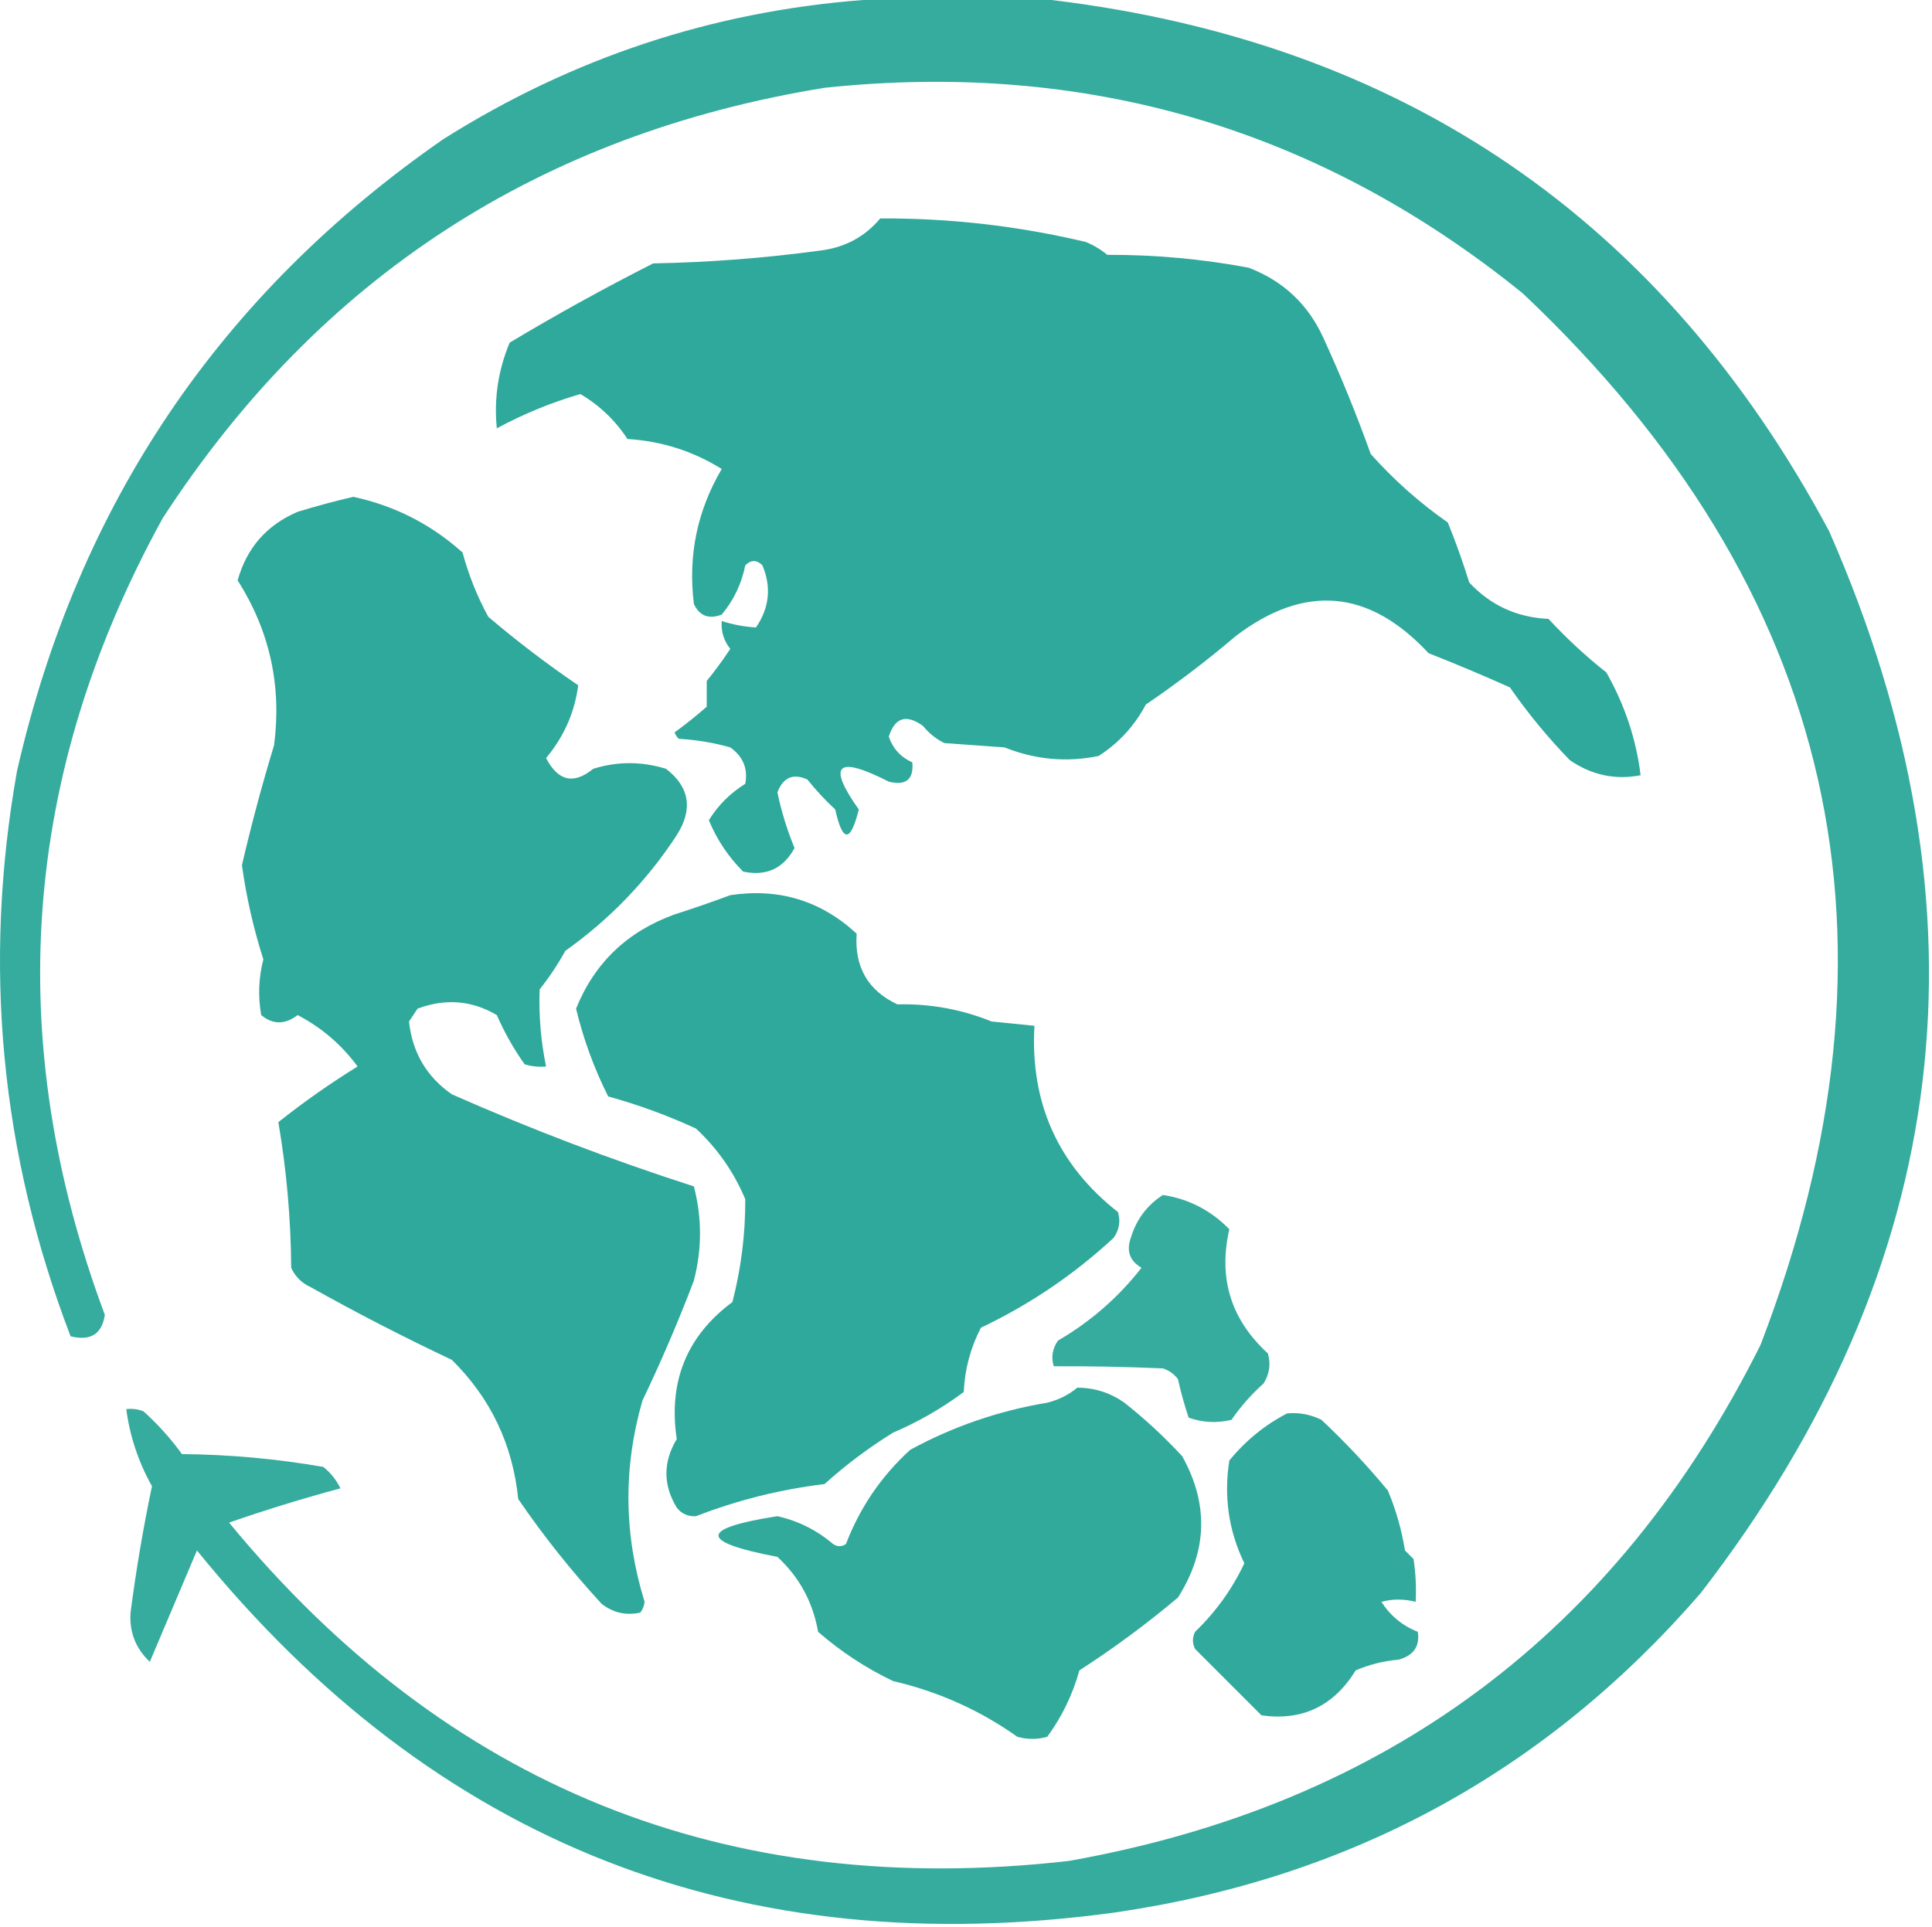 <svg width="451" height="450" viewBox="0 0 451 450" fill="none" xmlns="http://www.w3.org/2000/svg">
<path opacity="0.956" fill-rule="evenodd" clip-rule="evenodd" d="M201.475 0C216.142 0 230.808 0 245.475 0C327.519 9.889 388.019 51.223 426.975 124C466.034 212.859 456.034 295.526 396.975 372C360.917 413.622 315.417 438.455 260.475 446.5C172.899 458.541 101.399 430.374 45.975 362C42.308 370.667 38.642 379.333 34.975 388C31.668 384.885 30.168 381.051 30.475 376.5C31.765 366.593 33.432 356.759 35.475 347C32.313 341.353 30.313 335.353 29.475 329C30.848 328.843 32.182 329.01 33.475 329.5C36.845 332.535 39.845 335.868 42.475 339.5C53.604 339.605 64.604 340.605 75.475 342.5C77.188 343.878 78.522 345.545 79.475 347.5C70.67 349.866 62.003 352.532 53.475 355.5C104.296 417.226 169.629 443.559 249.475 434.5C323.602 421.353 377.436 381.187 410.975 314C447.292 219.562 428.792 137.728 355.475 68.5C307.978 30.034 253.645 14.034 192.475 20.5C125.993 31.303 74.493 64.803 37.975 121C5.048 180.887 0.548 242.887 24.475 307C23.798 311.493 21.131 313.16 16.475 312C0.097 269.211 -4.07 225.211 3.975 180C18.14 117.866 51.306 68.7 103.475 32.5C133.54 13.534 166.207 2.7 201.475 0Z" fill="#2CA89A"/>
<path opacity="0.985" fill-rule="evenodd" clip-rule="evenodd" d="M205.475 51C221.705 50.915 237.705 52.748 253.475 56.5C255.307 57.248 256.974 58.248 258.475 59.5C269.588 59.461 280.588 60.461 291.475 62.5C299.58 65.606 305.414 71.106 308.975 79C313.036 87.85 316.702 96.85 319.975 106C325.329 112.018 331.329 117.352 337.975 122C339.839 126.591 341.505 131.257 342.975 136C347.924 141.324 354.091 144.157 361.475 144.5C365.674 149.034 370.174 153.201 374.975 157C379.272 164.559 381.939 172.559 382.975 181C377.095 182.159 371.595 180.992 366.475 177.5C361.331 172.202 356.664 166.535 352.475 160.5C346.195 157.682 339.862 155.015 333.475 152.5C319.608 137.588 304.608 136.254 288.475 148.5C281.759 154.217 274.759 159.55 267.475 164.5C264.857 169.451 261.191 173.451 256.475 176.5C249.013 178.039 241.68 177.373 234.475 174.5C229.808 174.167 225.142 173.833 220.475 173.5C218.52 172.547 216.853 171.213 215.475 169.5C211.56 166.67 208.893 167.503 207.475 172C208.444 174.802 210.277 176.802 212.975 178C213.314 181.987 211.481 183.487 207.475 182.5C195.345 176.314 193.011 178.481 200.475 189C198.533 196.786 196.7 196.786 194.975 189C192.625 186.817 190.458 184.484 188.475 182C185.15 180.493 182.816 181.493 181.475 185C182.402 189.45 183.736 193.783 185.475 198C182.856 202.809 178.856 204.642 173.475 203.5C170.009 200.034 167.342 196.034 165.475 191.5C167.629 188.012 170.463 185.179 173.975 183C174.633 179.475 173.466 176.641 170.475 174.5C166.559 173.398 162.559 172.731 158.475 172.5C158.018 172.086 157.684 171.586 157.475 171C160.066 169.12 162.566 167.12 164.975 165C164.975 163 164.975 161 164.975 159C166.93 156.589 168.764 154.089 170.475 151.5C168.959 149.603 168.292 147.436 168.475 145C171.135 145.847 173.801 146.347 176.475 146.5C179.608 141.911 180.108 137.078 177.975 132C176.642 130.667 175.308 130.667 173.975 132C173.09 136.339 171.257 140.173 168.475 143.5C165.447 144.64 163.28 143.806 161.975 141C160.58 129.75 162.746 119.25 168.475 109.5C161.782 105.324 154.449 102.99 146.475 102.5C143.618 98.143 139.952 94.643 135.475 92C128.676 93.987 122.176 96.654 115.975 100C115.287 93.1 116.287 86.433 118.975 80C129.9 73.453 141.067 67.286 152.475 61.5C165.536 61.259 178.536 60.259 191.475 58.5C197.214 57.8 201.881 55.3 205.475 51Z" fill="#2CA89A"/>
<path opacity="0.981" fill-rule="evenodd" clip-rule="evenodd" d="M82.475 116C92.128 118.076 100.628 122.41 107.975 129C109.394 134.262 111.394 139.262 113.975 144C120.691 149.717 127.691 155.05 134.975 160C134.159 166.309 131.659 171.976 127.475 177C130.269 182.39 133.936 183.224 138.475 179.5C144.107 177.741 149.774 177.741 155.475 179.5C160.991 183.764 161.824 188.931 157.975 195C151.018 205.624 142.351 214.624 131.975 222C130.223 225.172 128.223 228.172 125.975 231C125.749 237.045 126.249 243.045 127.475 249C125.776 249.16 124.109 248.994 122.475 248.5C119.943 244.942 117.776 241.109 115.975 237C110.151 233.569 103.984 233.069 97.475 235.5C96.808 236.5 96.142 237.5 95.475 238.5C96.253 245.73 99.586 251.397 105.475 255.5C123.957 263.66 142.79 270.827 161.975 277C163.883 284.31 163.883 291.644 161.975 299C158.365 308.497 154.365 317.831 149.975 327C145.452 342.66 145.619 358.327 150.475 374C150.367 374.942 150.034 375.775 149.475 376.5C146.192 377.243 143.192 376.576 140.475 374.5C133.374 366.789 126.874 358.622 120.975 350C119.682 337.249 114.515 326.416 105.475 317.5C94.262 312.21 83.262 306.543 72.475 300.5C70.405 299.552 68.905 298.052 67.975 296C67.891 284.508 66.891 273.175 64.975 262C70.916 257.285 77.083 252.952 83.475 249C79.715 243.904 75.048 239.904 69.475 237C66.532 239.263 63.699 239.263 60.975 237C60.203 232.61 60.369 228.277 61.475 224C59.176 216.803 57.509 209.469 56.475 202C58.656 192.618 61.156 183.285 63.975 174C65.796 160.12 62.963 147.286 55.475 135.5C57.596 127.918 62.262 122.584 69.475 119.5C73.894 118.148 78.227 116.981 82.475 116Z" fill="#2CA89A"/>
<path opacity="0.984" fill-rule="evenodd" clip-rule="evenodd" d="M170.475 209C181.827 207.293 191.66 210.293 199.975 218C199.435 225.761 202.602 231.261 209.475 234.5C217.112 234.315 224.445 235.649 231.475 238.5C234.808 238.833 238.142 239.167 241.475 239.5C240.46 257.486 246.96 271.986 260.975 283C261.61 285.135 261.276 287.135 259.975 289C250.736 297.565 240.402 304.565 228.975 310C226.551 314.694 225.218 319.694 224.975 325C219.883 328.798 214.383 331.965 208.475 334.5C202.784 338.013 197.451 342.013 192.475 346.5C182.146 347.749 172.146 350.249 162.475 354C160.601 354.11 159.101 353.444 157.975 352C154.763 346.7 154.763 341.366 157.975 336C155.976 322.581 160.309 311.914 170.975 304C173.009 296.099 174.009 288.099 173.975 280C171.34 273.693 167.507 268.193 162.475 263.5C155.804 260.424 148.971 257.924 141.975 256C138.685 249.462 136.185 242.629 134.475 235.5C138.785 224.813 146.452 217.479 157.475 213.5C161.955 212.064 166.288 210.564 170.475 209Z" fill="#2CA89A"/>
<path opacity="0.953" fill-rule="evenodd" clip-rule="evenodd" d="M271.475 279C277.485 279.922 282.652 282.589 286.975 287C284.347 298.447 287.347 308.114 295.975 316C296.681 318.471 296.348 320.805 294.975 323C292.122 325.552 289.622 328.385 287.475 331.5C284.093 332.324 280.759 332.157 277.475 331C276.487 328.05 275.654 325.05 274.975 322C274.072 320.799 272.906 319.965 271.475 319.5C262.855 319.12 254.355 318.953 245.975 319C245.34 316.865 245.674 314.865 246.975 313C254.561 308.581 261.061 302.914 266.475 296C263.718 294.412 262.885 292.079 263.975 289C265.281 284.699 267.781 281.366 271.475 279Z" fill="#2CA89A"/>
<path opacity="0.976" fill-rule="evenodd" clip-rule="evenodd" d="M251.475 324C255.486 324.002 259.153 325.168 262.475 327.5C267.276 331.299 271.776 335.466 275.975 340C282.193 351.174 281.86 362.174 274.975 373C267.664 379.155 259.998 384.821 251.975 390C250.388 395.672 247.888 400.839 244.475 405.5C242.142 406.167 239.808 406.167 237.475 405.5C228.698 399.28 219.031 394.947 208.475 392.5C202.1 389.453 196.267 385.619 190.975 381C189.763 374.073 186.596 368.24 181.475 363.5C163.144 360.022 163.144 356.856 181.475 354C186.345 355.102 190.678 357.268 194.475 360.5C195.475 361.167 196.475 361.167 197.475 360.5C200.732 351.987 205.732 344.654 212.475 338.5C222.48 333.054 233.146 329.387 244.475 327.5C247.149 326.83 249.482 325.663 251.475 324Z" fill="#2CA89A"/>
<path opacity="0.971" fill-rule="evenodd" clip-rule="evenodd" d="M300.475 330C303.295 329.748 305.961 330.248 308.475 331.5C314.008 336.698 319.175 342.198 323.975 348C325.857 352.488 327.19 357.155 327.975 362C328.642 362.667 329.308 363.333 329.975 364C330.473 367.317 330.64 370.65 330.475 374C327.731 373.295 325.064 373.295 322.475 374C324.556 377.248 327.389 379.581 330.975 381C331.473 384.387 329.973 386.553 326.475 387.5C323.001 387.801 319.667 388.634 316.475 390C311.34 398.341 304.007 401.841 294.475 400.5C289.362 395.387 284.196 390.221 278.975 385C278.308 383.667 278.308 382.333 278.975 381C283.812 376.339 287.645 371.006 290.475 365C286.811 357.429 285.644 349.429 286.975 341C290.794 336.333 295.294 332.666 300.475 330Z" fill="#2CA89A"/>
</svg>
